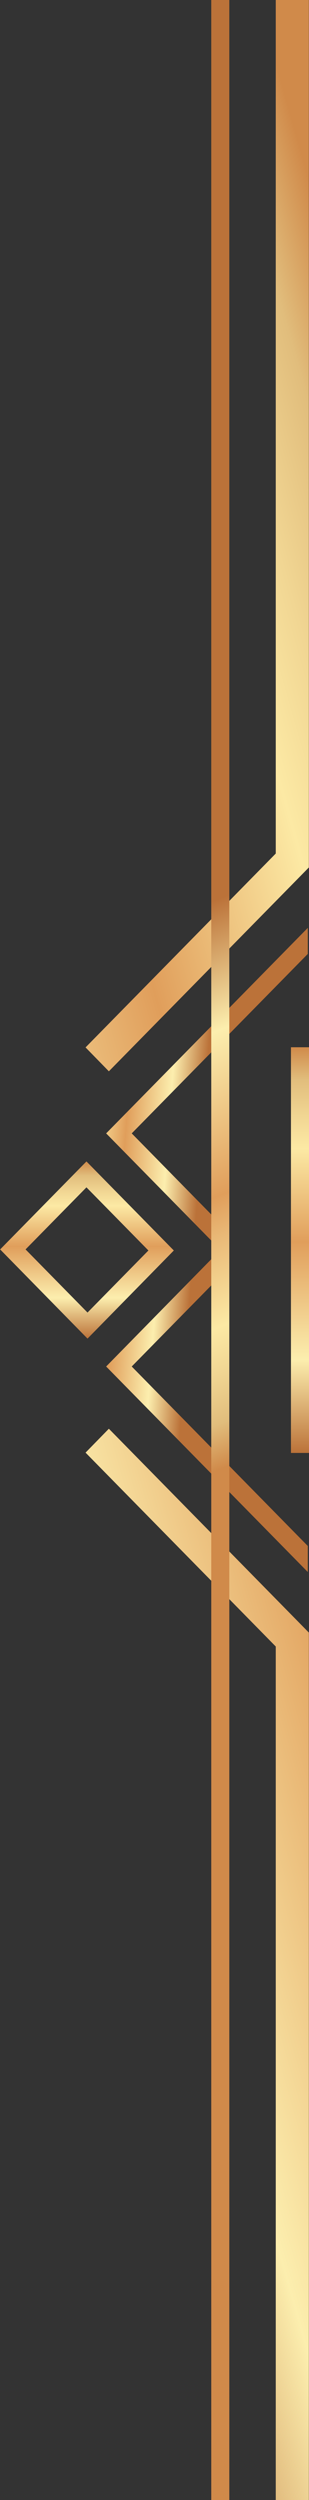 <svg width="29" height="234" viewBox="0 0 29 234" fill="none" xmlns="http://www.w3.org/2000/svg">
<rect x="0" y="0" width="29" height="234" fill="#333333" stroke="none"/>
<path d="M16.313 117.043L8.213 125.292L0.014 116.943L8.114 108.708L16.313 117.043V117.043ZM8.213 122.853L13.928 117.043L8.114 111.133L2.399 116.943L8.213 122.853V122.853Z" fill="url(#paint0_linear_0_1)"/>
<path d="M20.688 116.986L20.688 119.439L12.362 127.902L28.887 144.701L28.887 147.139L9.963 127.902L20.688 116.986Z" fill="url(#paint1_linear_0_1)"/>
<path d="M28.887 86.846L28.887 89.285L12.362 106.083L20.688 114.547L20.688 116.986L9.963 106.083L28.887 86.846Z" fill="url(#paint2_linear_0_1)"/>
<path d="M27.306 98.021L27.306 135.993L29 135.993L29 98.021L27.306 98.021Z" fill="url(#paint3_linear_0_1)"/>
<path d="M28.986 152.806L28.986 234L25.881 234L25.881 154.111L8.03 135.964L10.217 133.727L28.986 152.806Z" fill="url(#paint4_linear_0_1)"/>
<path d="M28.986 3.02748e-05L28.986 81.194L10.217 100.273L8.03 98.036L25.881 79.889L25.881 3.04105e-05L28.986 3.02748e-05Z" fill="url(#paint5_linear_0_1)"/>
<path d="M19.827 0L19.827 234L21.521 234L21.521 -7.40222e-08L19.827 0Z" fill="url(#paint6_linear_0_1)"/>
<defs>
<linearGradient id="paint0_linear_0_1" x1="8.157" y1="125.292" x2="8.157" y2="108.708" gradientUnits="userSpaceOnUse">
<stop stop-color="#BB7239"/>
<stop offset="0.23" stop-color="#FCEEAE"/>
<stop offset="0.52" stop-color="#E09E5B"/>
<stop offset="0.75" stop-color="#FCE9A4"/>
<stop offset="0.83" stop-color="#F1D693"/>
<stop offset="0.92" stop-color="#E1BD7C"/>
<stop offset="1" stop-color="#D08A4A"/>
</linearGradient>
<linearGradient id="paint1_linear_0_1" x1="17.061" y1="131.46" x2="3.3" y2="130.419" gradientUnits="userSpaceOnUse">
<stop stop-color="#BB7239"/>
<stop offset="0.23" stop-color="#FCEEAE"/>
<stop offset="0.52" stop-color="#E09E5B"/>
<stop offset="0.75" stop-color="#FCE9A4"/>
<stop offset="0.83" stop-color="#F1D693"/>
<stop offset="0.92" stop-color="#E1BD7C"/>
<stop offset="1" stop-color="#D08A4A"/>
</linearGradient>
<linearGradient id="paint2_linear_0_1" x1="19.333" y1="101.493" x2="5.572" y2="100.451" gradientUnits="userSpaceOnUse">
<stop stop-color="#BB7239"/>
<stop offset="0.23" stop-color="#FCEEAE"/>
<stop offset="0.52" stop-color="#E09E5B"/>
<stop offset="0.75" stop-color="#FCE9A4"/>
<stop offset="0.83" stop-color="#F1D693"/>
<stop offset="0.92" stop-color="#E1BD7C"/>
<stop offset="1" stop-color="#D08A4A"/>
</linearGradient>
<linearGradient id="paint3_linear_0_1" x1="28.153" y1="135.993" x2="28.153" y2="98.007" gradientUnits="userSpaceOnUse">
<stop stop-color="#BB7239"/>
<stop offset="0.23" stop-color="#FCEEAE"/>
<stop offset="0.52" stop-color="#E09E5B"/>
<stop offset="0.75" stop-color="#FCE9A4"/>
<stop offset="0.83" stop-color="#F1D693"/>
<stop offset="0.92" stop-color="#E1BD7C"/>
<stop offset="1" stop-color="#D08A4A"/>
</linearGradient>
<linearGradient id="paint4_linear_0_1" x1="2.653" y1="188.855" x2="72.328" y2="169.024" gradientUnits="userSpaceOnUse">
<stop stop-color="#BB7239"/>
<stop offset="0.23" stop-color="#FCEEAE"/>
<stop offset="0.52" stop-color="#E09E5B"/>
<stop offset="0.75" stop-color="#FCE9A4"/>
<stop offset="0.83" stop-color="#F1D693"/>
<stop offset="0.92" stop-color="#E1BD7C"/>
<stop offset="1" stop-color="#D08A4A"/>
</linearGradient>
<linearGradient id="paint5_linear_0_1" x1="-32.584" y1="65.027" x2="37.09" y2="45.195" gradientUnits="userSpaceOnUse">
<stop stop-color="#BB7239"/>
<stop offset="0.23" stop-color="#FCEEAE"/>
<stop offset="0.52" stop-color="#E09E5B"/>
<stop offset="0.75" stop-color="#FCE9A4"/>
<stop offset="0.83" stop-color="#F1D693"/>
<stop offset="0.92" stop-color="#E1BD7C"/>
<stop offset="1" stop-color="#D08A4A"/>
</linearGradient>
<linearGradient id="paint6_linear_0_1" x1="9.878" y1="88.281" x2="27.913" y2="134.691" gradientUnits="userSpaceOnUse">
<stop stop-color="#BB7239"/>
<stop offset="0.23" stop-color="#FCEEAE"/>
<stop offset="0.52" stop-color="#E09E5B"/>
<stop offset="0.59" stop-color="#E9B876"/>
<stop offset="0.75" stop-color="#FCE9A4"/>
<stop offset="0.83" stop-color="#F1D693"/>
<stop offset="0.92" stop-color="#E1BD7C"/>
<stop offset="1" stop-color="#D08A4A"/>
</linearGradient>
</defs>
</svg>
